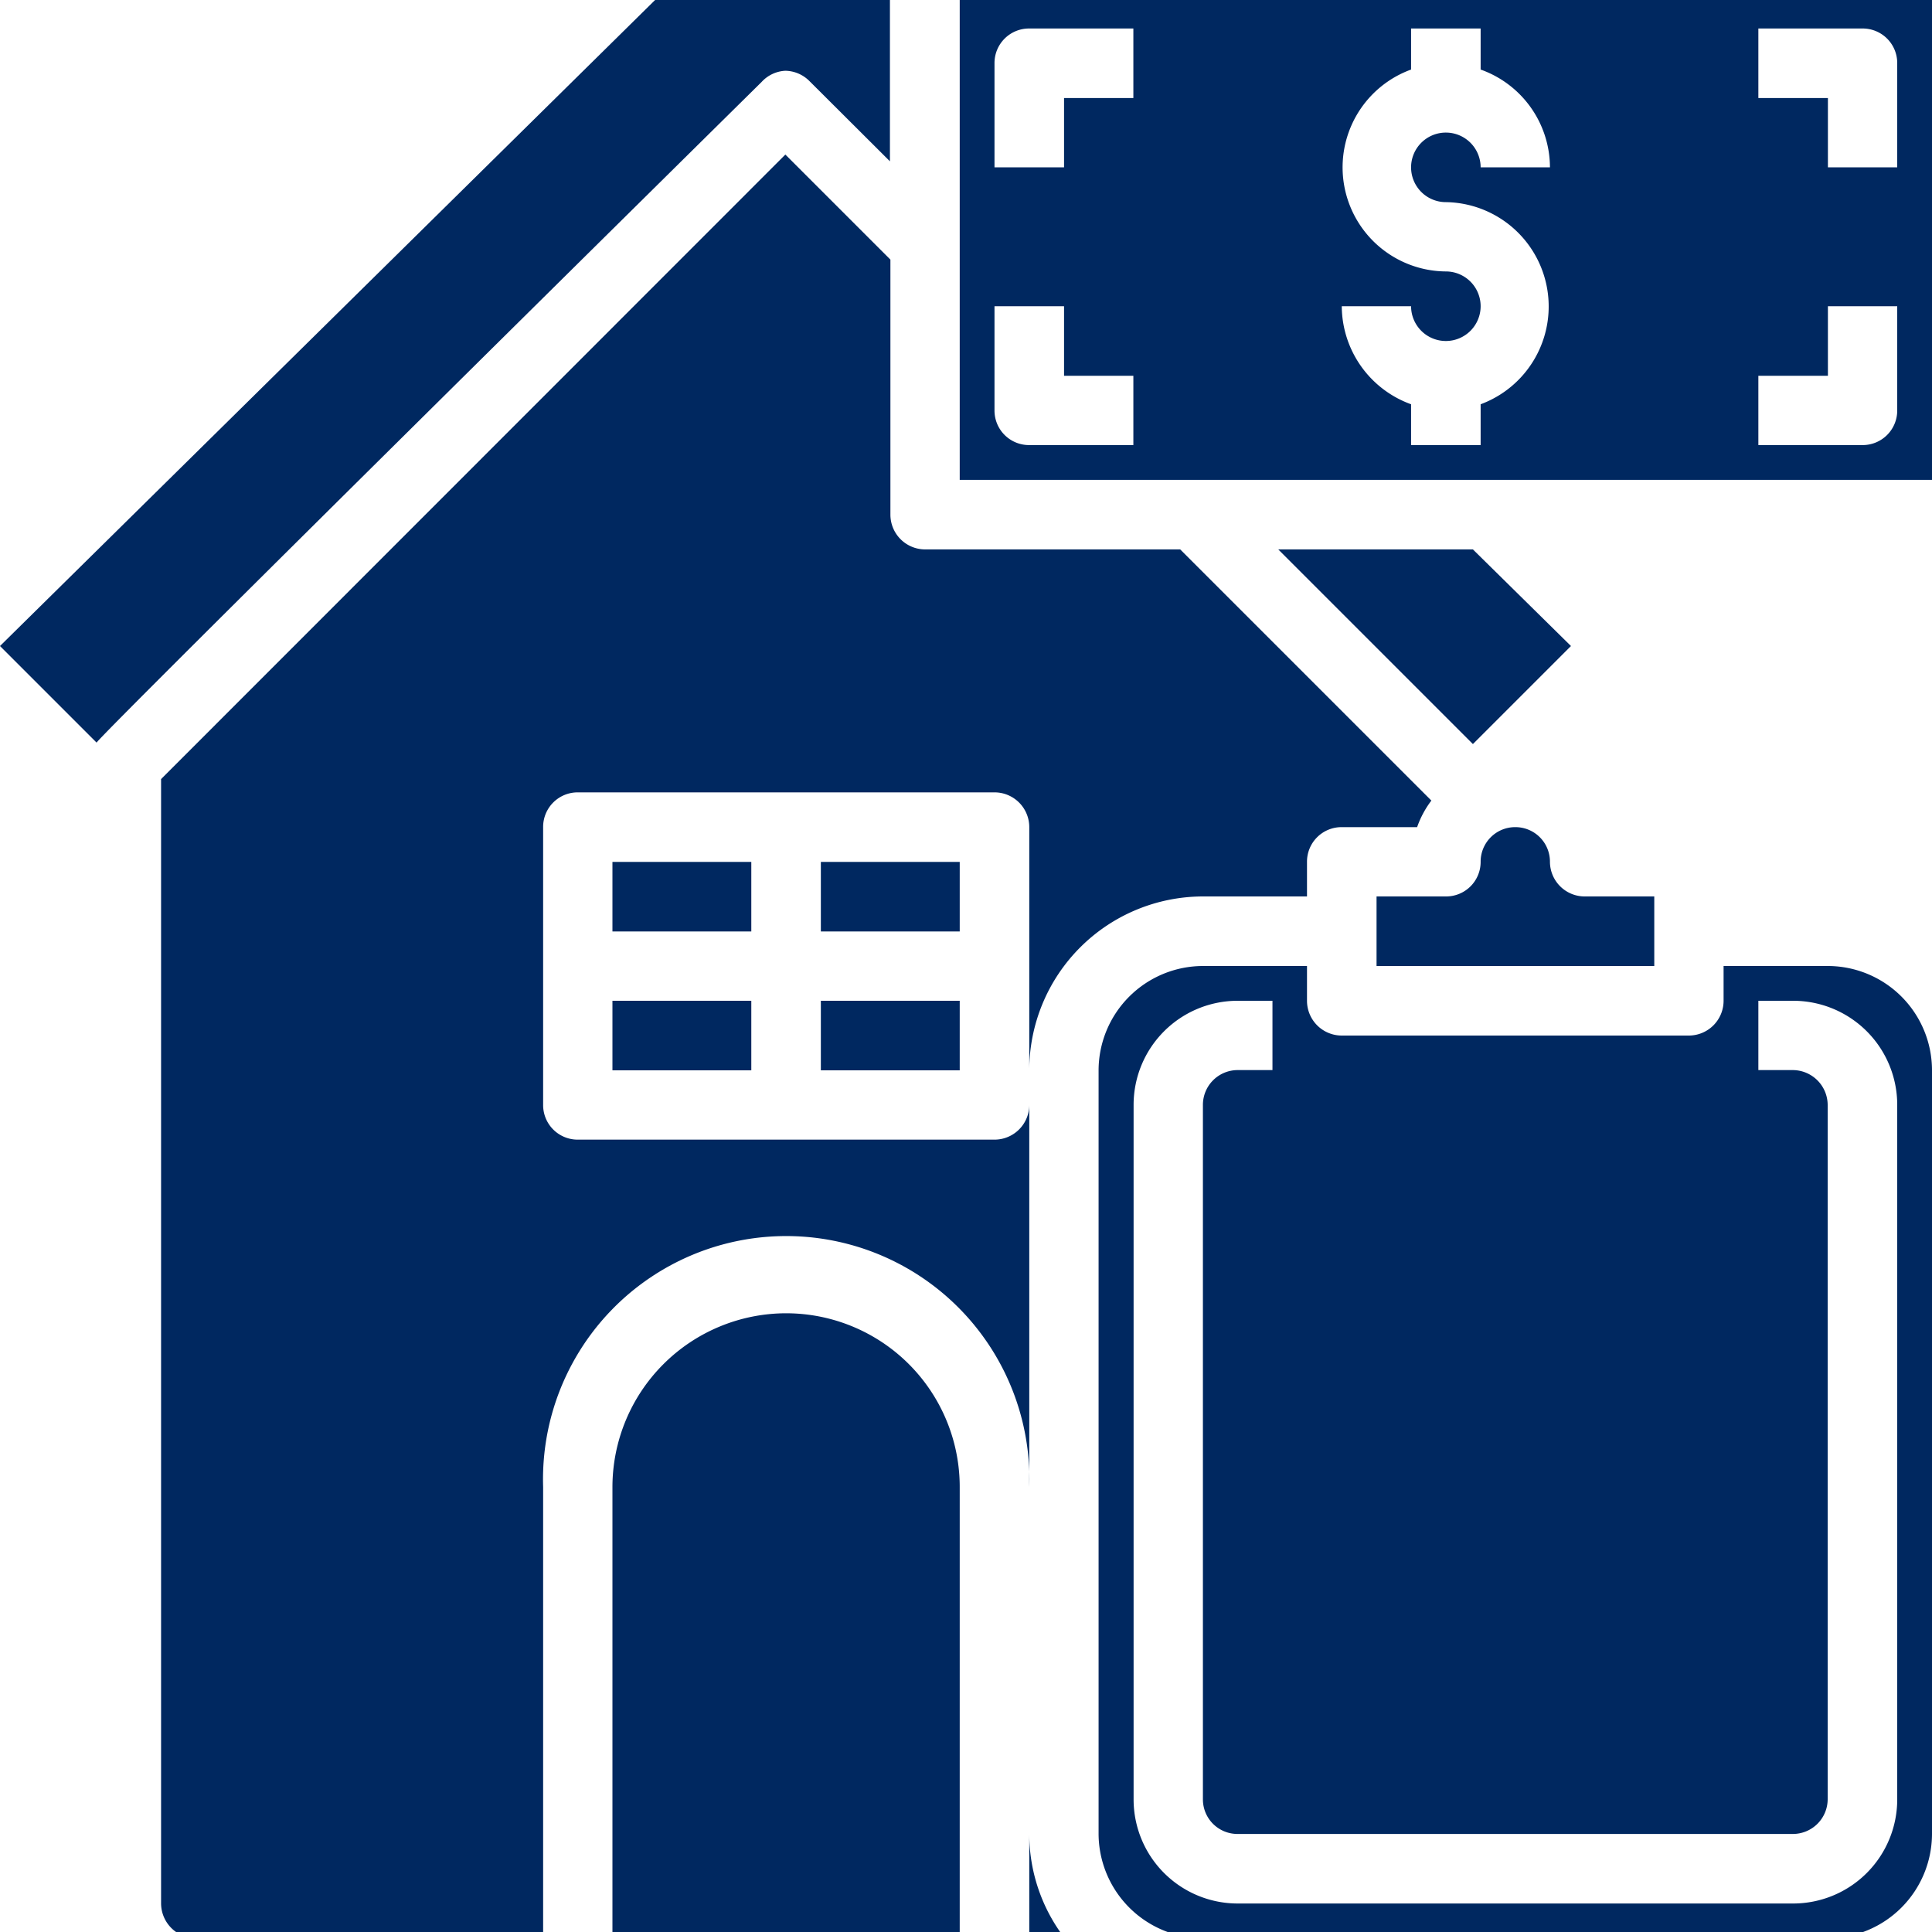 <svg id="Layer_1" data-name="Layer 1" xmlns="http://www.w3.org/2000/svg" viewBox="0 0 80 80"><defs><style>.cls-1{fill:#002860;}</style></defs><title>mega capital projects disputes</title><rect class="cls-1" x="25.36" y="41.44" width="5.75" height="2.88"/><rect class="cls-1" x="25.36" y="35.69" width="5.75" height="2.88"/><path class="cls-1" d="M75.69,40H71.37v1.44a1.44,1.44,0,0,1-1.43,1.44H55.56a1.44,1.44,0,0,1-1.44-1.44V40H49.81a4.33,4.33,0,0,0-4.32,4.31V75.94a4.34,4.34,0,0,0,4.32,4.32H75.69A4.33,4.33,0,0,0,80,75.94V44.31A4.32,4.32,0,0,0,75.69,40Zm2.87,34.51a4.31,4.31,0,0,1-4.31,4.31h-23a4.31,4.31,0,0,1-4.31-4.31V45.75a4.31,4.31,0,0,1,4.31-4.31h1.44v2.87H51.24a1.44,1.44,0,0,0-1.43,1.44V74.51a1.43,1.43,0,0,0,1.43,1.43h23a1.44,1.44,0,0,0,1.44-1.43V45.75a1.45,1.45,0,0,0-1.44-1.44H72.81V41.44h1.44a4.31,4.31,0,0,1,4.31,4.31Z"/><rect class="cls-1" x="33.99" y="41.44" width="5.75" height="2.88"/><rect class="cls-1" x="33.99" y="35.69" width="5.75" height="2.88"/><path class="cls-1" d="M62.75,34.25a1.43,1.43,0,0,0-1.44,1.44,1.43,1.43,0,0,1-1.44,1.43H57V40H68.5V37.12H65.62a1.44,1.44,0,0,1-1.44-1.43A1.43,1.43,0,0,0,62.75,34.25Z"/><path class="cls-1" d="M32.52,2.93a1.44,1.44,0,0,1,1,.43l3.33,3.32V-.26H27.39L0,26.75l4,4c.18-.35,27.54-27.36,27.54-27.36A1.43,1.43,0,0,1,32.52,2.93Z"/><path class="cls-1" d="M32.55,54.38a7.2,7.2,0,0,0-7.19,7.19V80.26H39.74V61.57A7.19,7.19,0,0,0,32.55,54.38Z"/><path class="cls-1" d="M54.12,37.12V35.69a1.43,1.43,0,0,1,1.44-1.44h3.12a4,4,0,0,1,.59-1.1l-10.4-10.4H38.3a1.44,1.44,0,0,1-1.43-1.44V10.75L32.52,6.4,6.67,32.26V78.82a1.45,1.45,0,0,0,1.44,1.44H22.49V61.57a10.07,10.07,0,1,1,20.13,0h0V45.75a1.44,1.44,0,0,1-1.44,1.44H23.93a1.43,1.43,0,0,1-1.44-1.44V34.25a1.43,1.43,0,0,1,1.44-1.44H41.18a1.44,1.44,0,0,1,1.44,1.44V44.31a7.2,7.2,0,0,1,7.19-7.19Z"/><path class="cls-1" d="M42.62,80.26h1.47a7.09,7.09,0,0,1-1.47-4.32Z"/><polygon class="cls-1" points="52.93 22.75 60.99 30.81 65.05 26.75 60.99 22.75 52.93 22.75"/><path class="cls-1" d="M39.74-.26V19.87H80V-.26Zm7.19,18.69H42.62A1.43,1.43,0,0,1,41.18,17V12.68h2.88v2.88h2.87Zm0-14.37H44.06V6.93H41.18V2.62a1.43,1.43,0,0,1,1.44-1.44h4.31ZM59.87,8.37a4.32,4.32,0,0,1,1.44,8.37v1.69H58.43V16.74a4.34,4.34,0,0,1-2.87-4.06h2.87a1.44,1.44,0,1,0,1.44-1.44,4.31,4.31,0,0,1-1.44-8.36V1.18h2.88v1.7a4.31,4.31,0,0,1,2.87,4.05H61.31a1.44,1.44,0,1,0-1.44,1.44ZM78.56,17a1.43,1.43,0,0,1-1.44,1.43H72.81V15.56h2.88V12.68h2.87Zm0-10.07H75.69V4.06H72.81V1.18h4.31a1.43,1.43,0,0,1,1.44,1.44Z"/></svg>